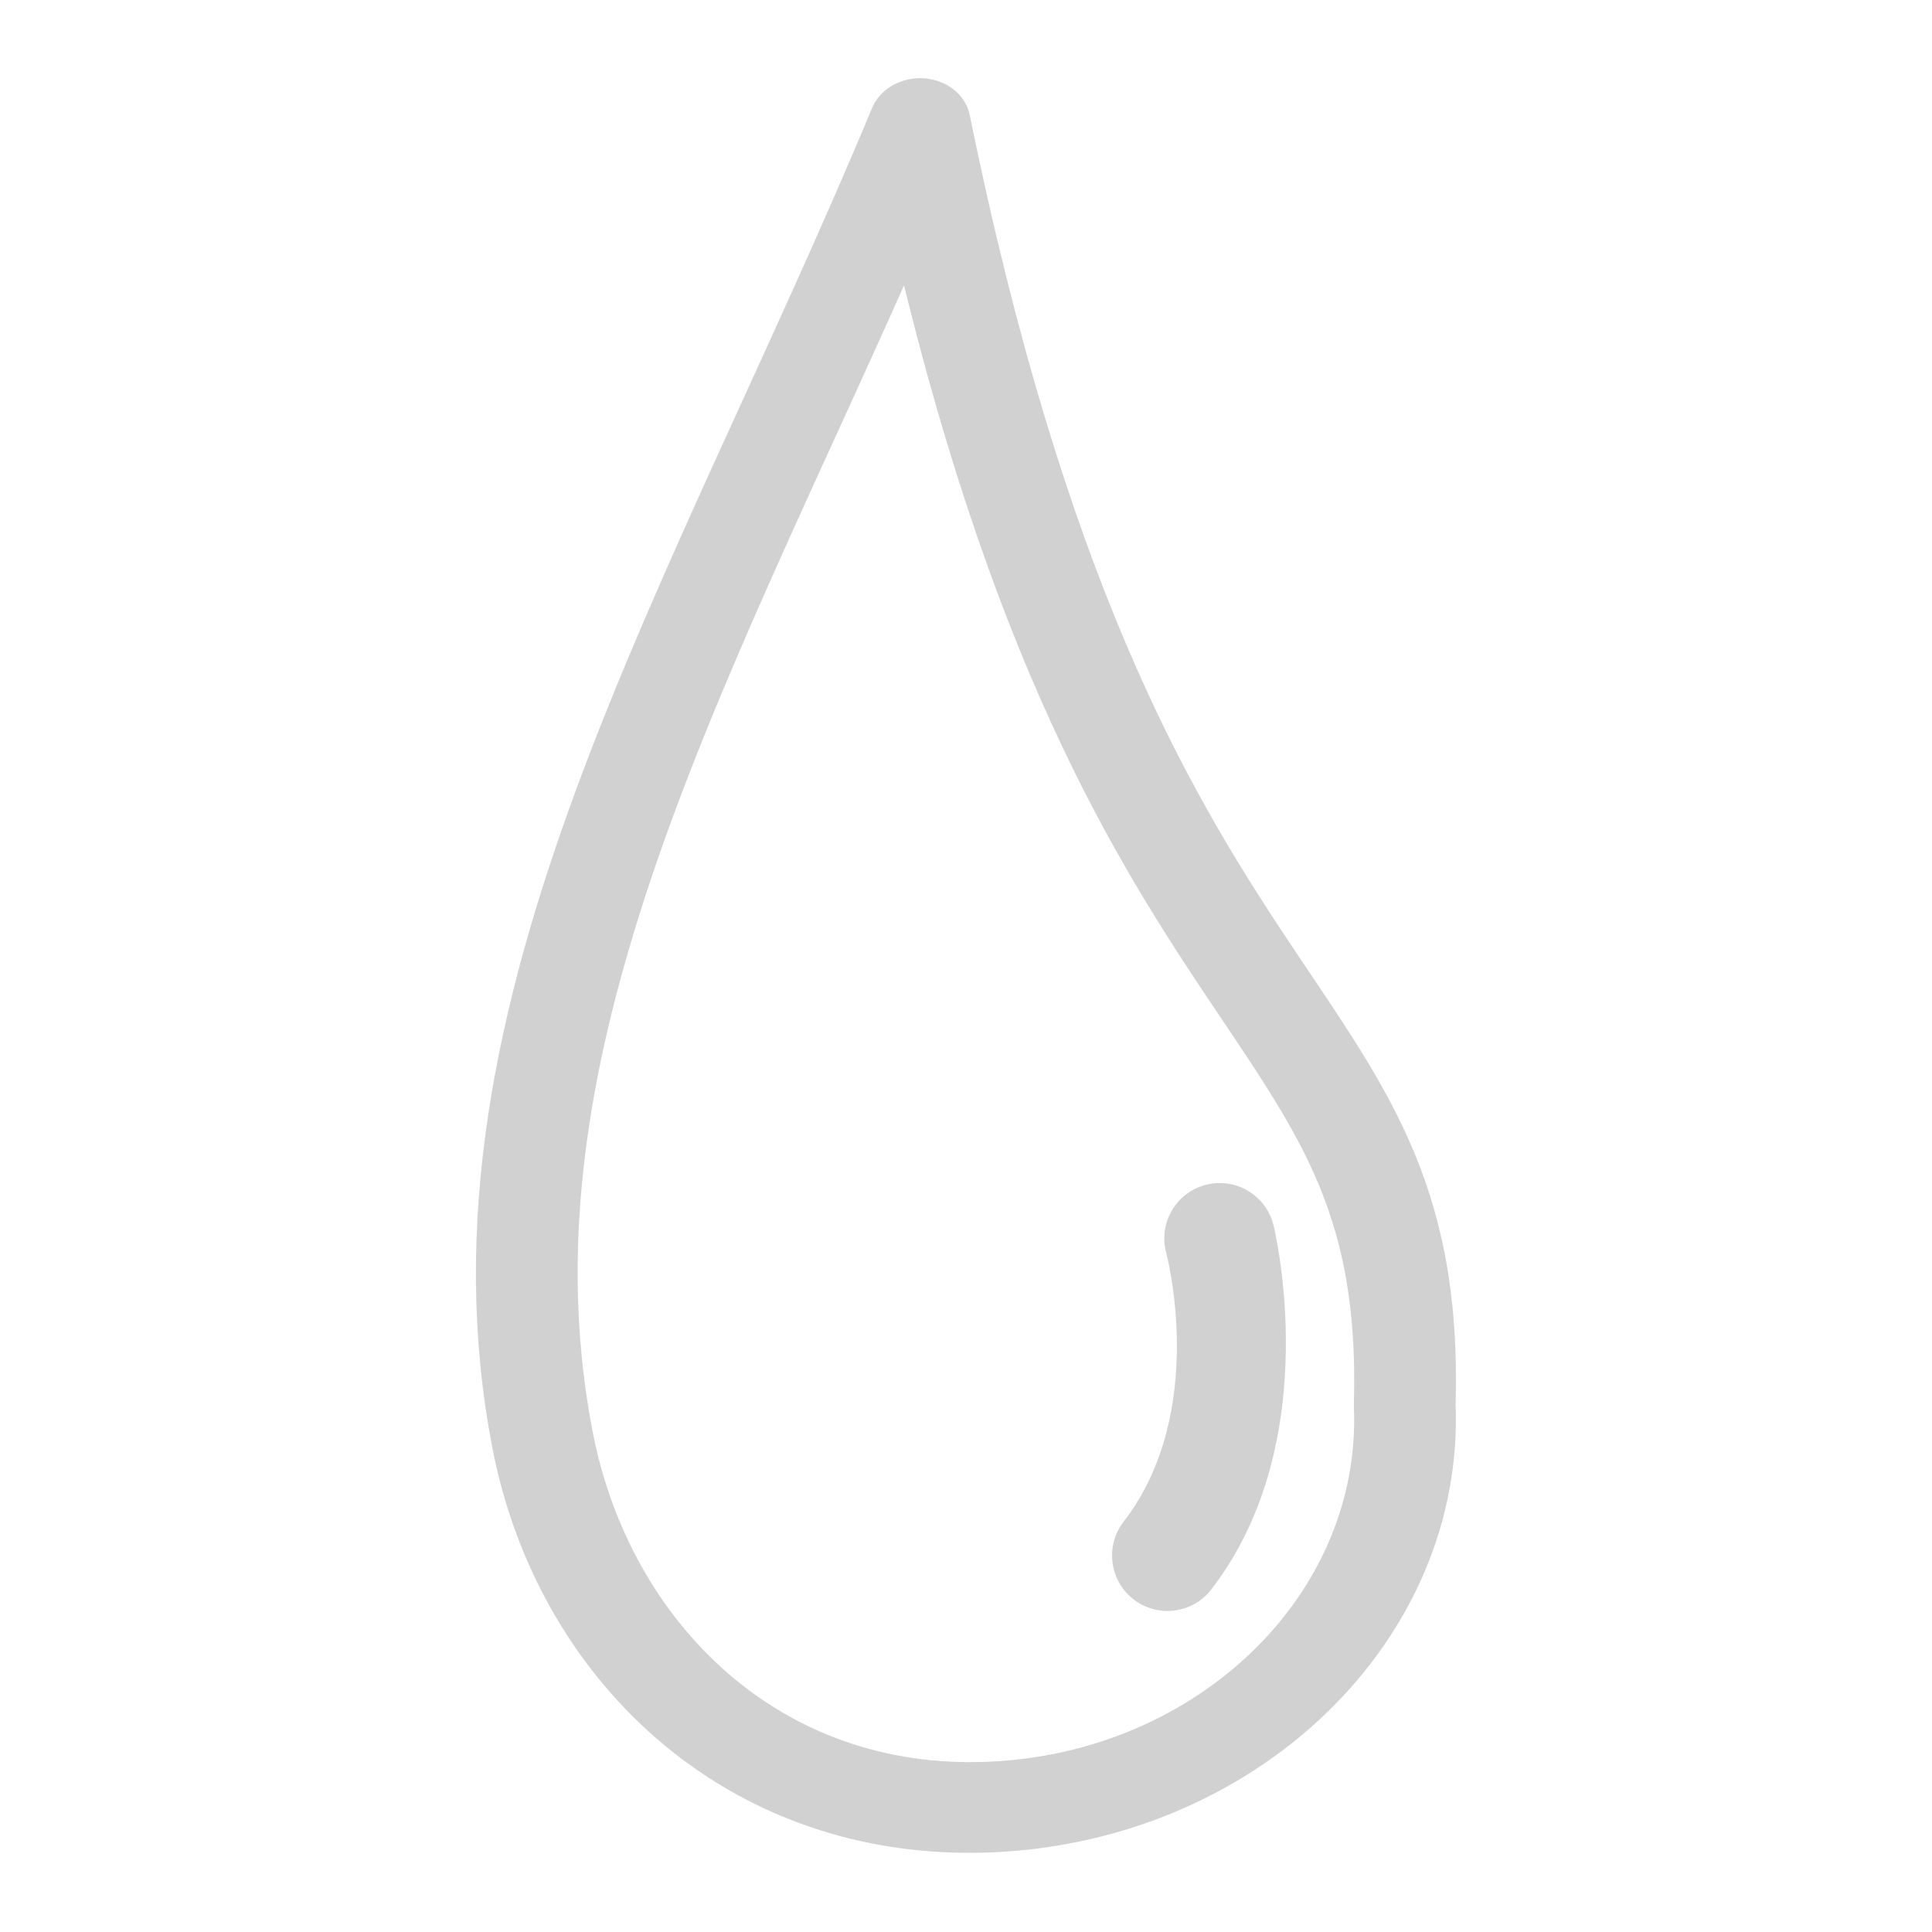 <?xml version="1.0" encoding="UTF-8" standalone="no"?>
<!DOCTYPE svg PUBLIC "-//W3C//DTD SVG 1.1//EN" "http://www.w3.org/Graphics/SVG/1.1/DTD/svg11.dtd">
<svg width="100%" height="100%" viewBox="0 0 100 100" version="1.1" xmlns="http://www.w3.org/2000/svg" xmlns:xlink="http://www.w3.org/1999/xlink" xml:space="preserve" xmlns:serif="http://www.serif.com/" style="fill-rule:evenodd;clip-rule:evenodd;stroke-linejoin:round;stroke-miterlimit:2;">
    <g>
        <g transform="matrix(0.109,2.62,-2.94,0.122,192.503,-50.161)">
            <path d="M44.929,42.412C36.494,41.881 37.908,47.322 19.258,50C28.55,53.856 36.42,58.74 44.929,57.588C49.079,57.026 52.517,54.188 52.517,50C52.517,45.812 49.117,42.412 44.929,42.412Z" style="fill:none;stroke:rgb(209,209,209);stroke-width:1.79px;"/>
        </g>
        <g transform="matrix(1.147,0,0,1.147,47.877,36.296)">
            <path d="M10.88,24.872C10.88,24.872 12.82,32.026 8.963,37.025C8.121,38.118 8.323,39.689 9.416,40.532C10.508,41.374 12.079,41.172 12.922,40.079C18.157,33.293 15.719,23.613 15.719,23.613C15.372,22.278 14.006,21.476 12.671,21.823C11.335,22.17 10.533,23.536 10.88,24.872Z" style="fill:rgb(209,209,209);"/>
        </g>
    </g>
</svg>
